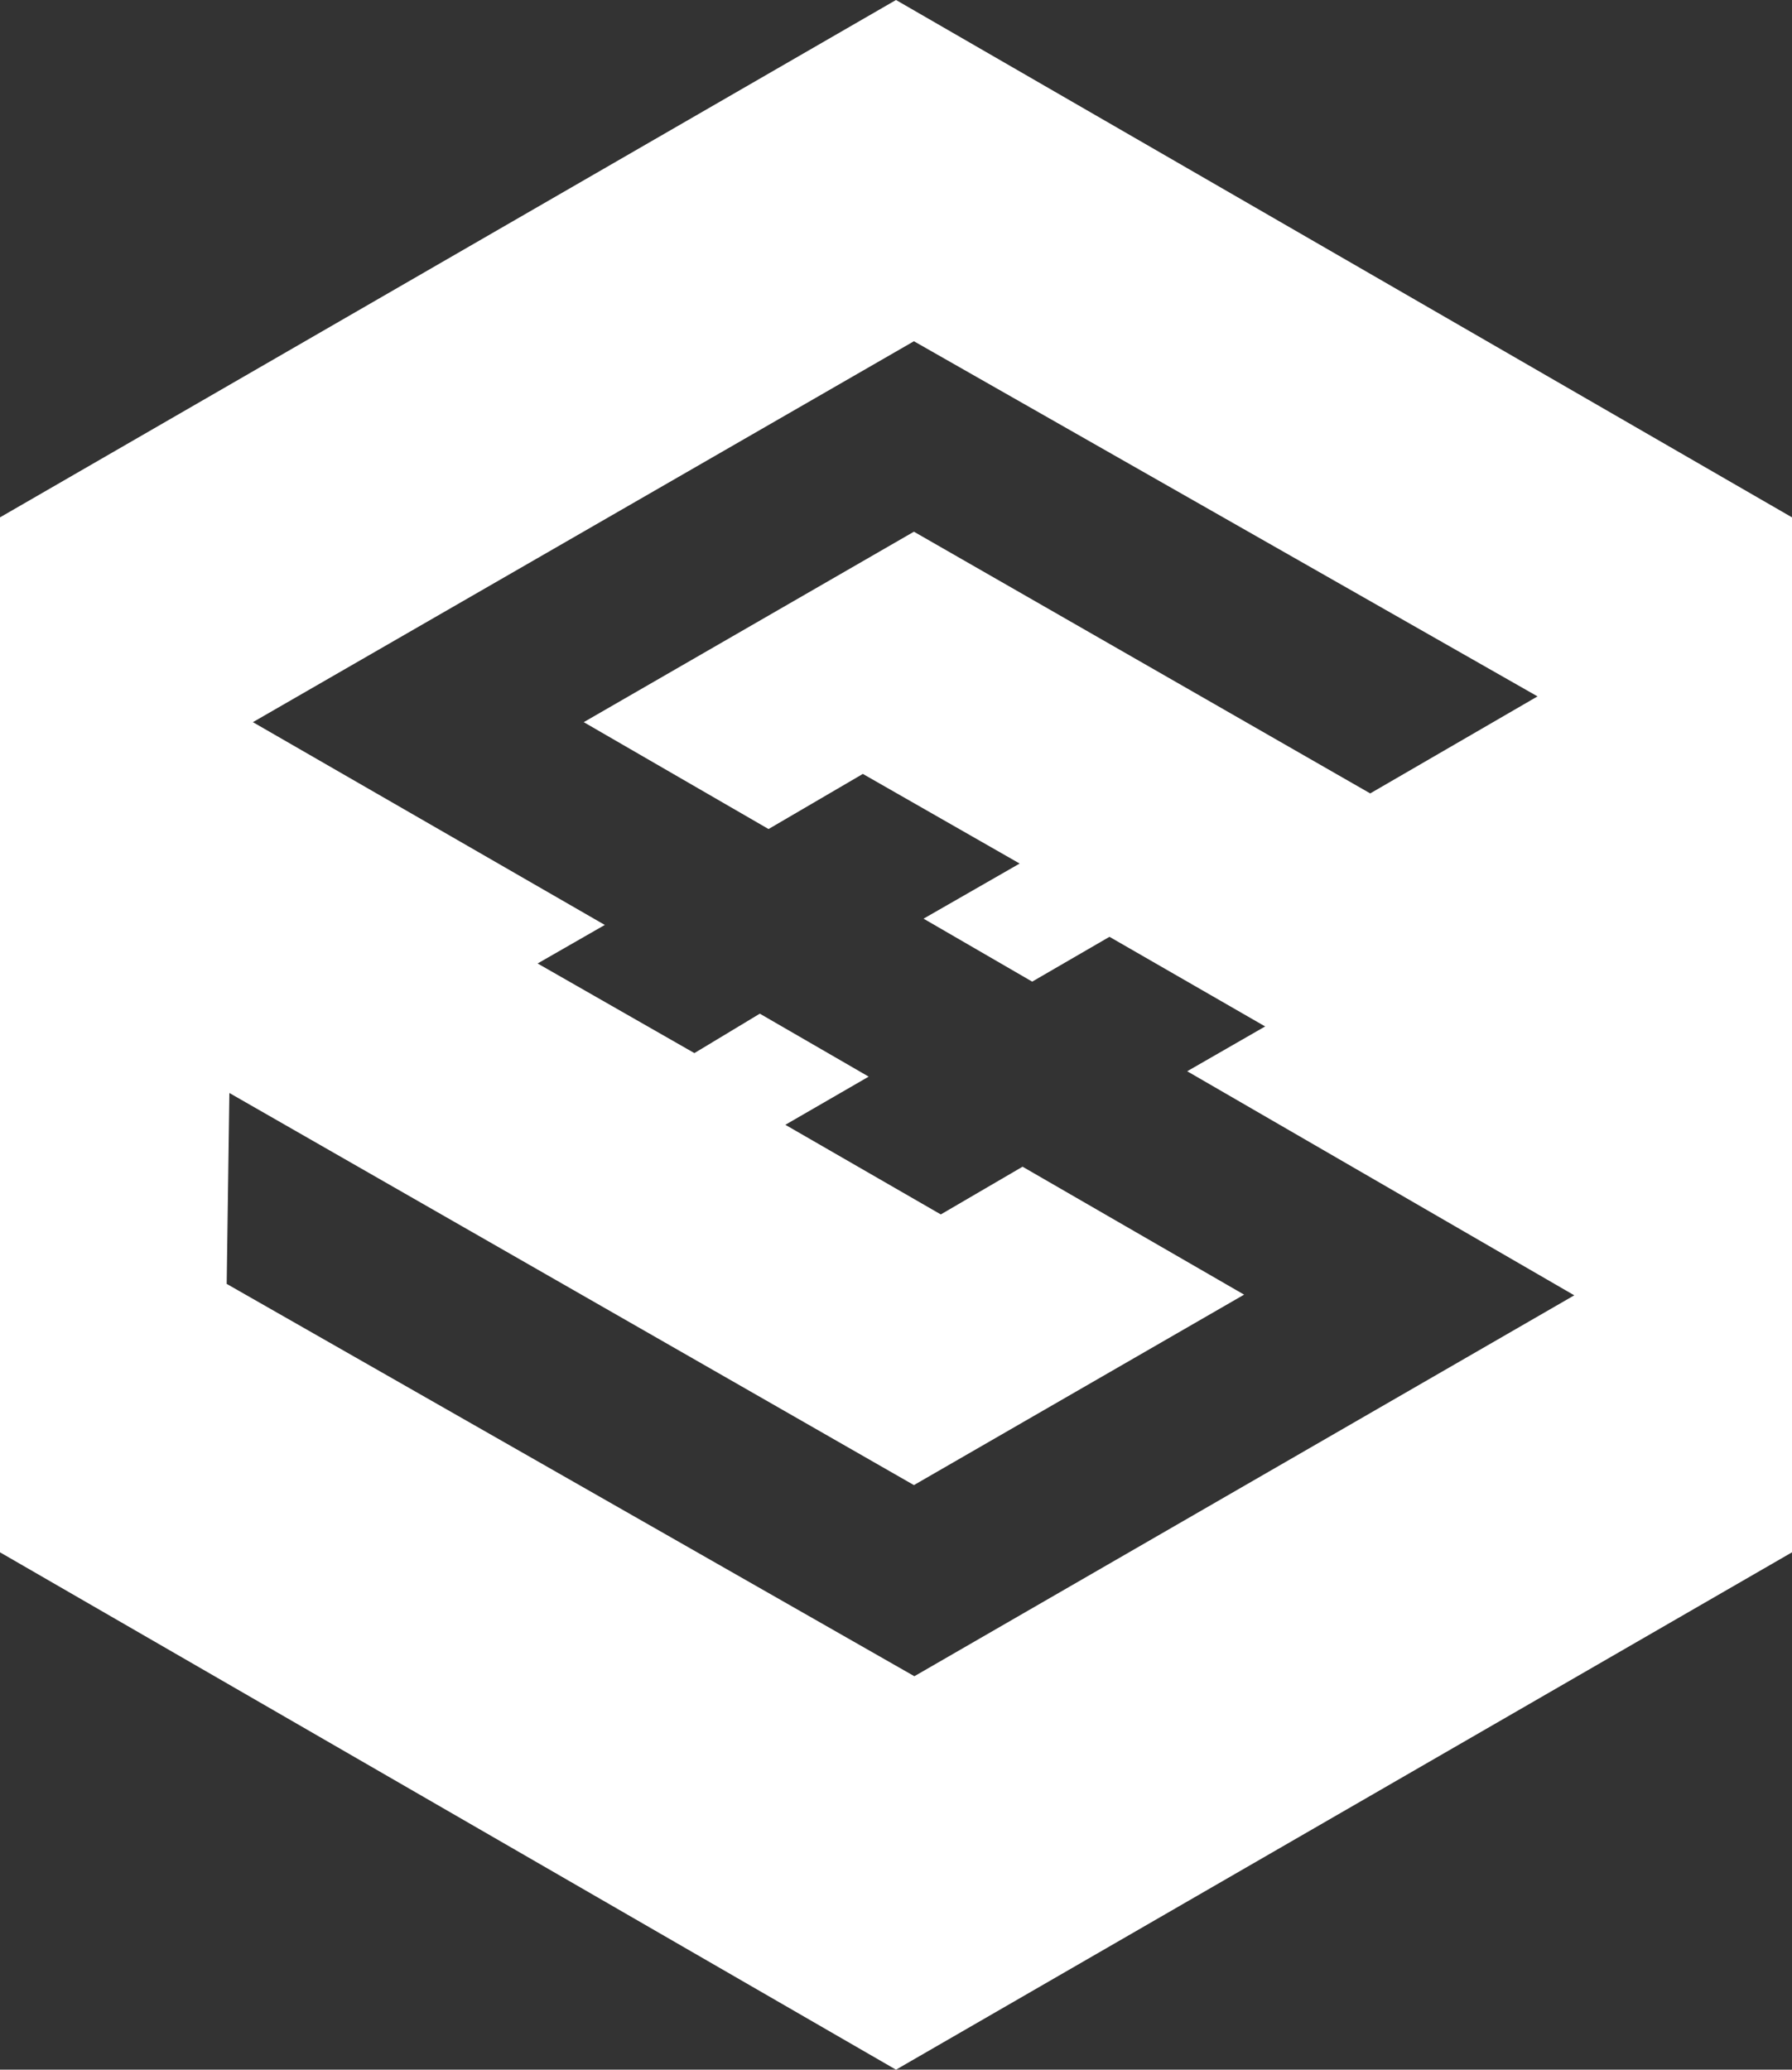 <svg xmlns="http://www.w3.org/2000/svg" viewBox="0 0 80 92.37"><rect x="0" y="0" width="80" height="92.37" fill="#333333" stroke="none"/><defs><style>.cls-1{fill:#fff;}</style></defs><g id="Layer_2" data-name="Layer 2"><g id="Layer_1-2" data-name="Layer 1"><path class="cls-1" d="M40,0,0,23.09V69.28L40,92.37,80,69.28V23.09Zm.82,74.81L10.12,57.3l.12-8.52L40.8,66.28l14.74-8.5-9.89-5.71L42,54.2l-6.94-4,3.72-2.15-4.86-2.81L31,47,24,43,27,41.28,11.29,32.23l29.51-17L68.64,31.08l-7.47,4.33L40.8,23.73l-14.74,8.5L34.31,37l4.21-2.46,7,4L41.23,41l4.85,2.81,3.45-2,6.95,4-3.48,2,17.28,10L40.82,74.81Z"/></g></g></svg>